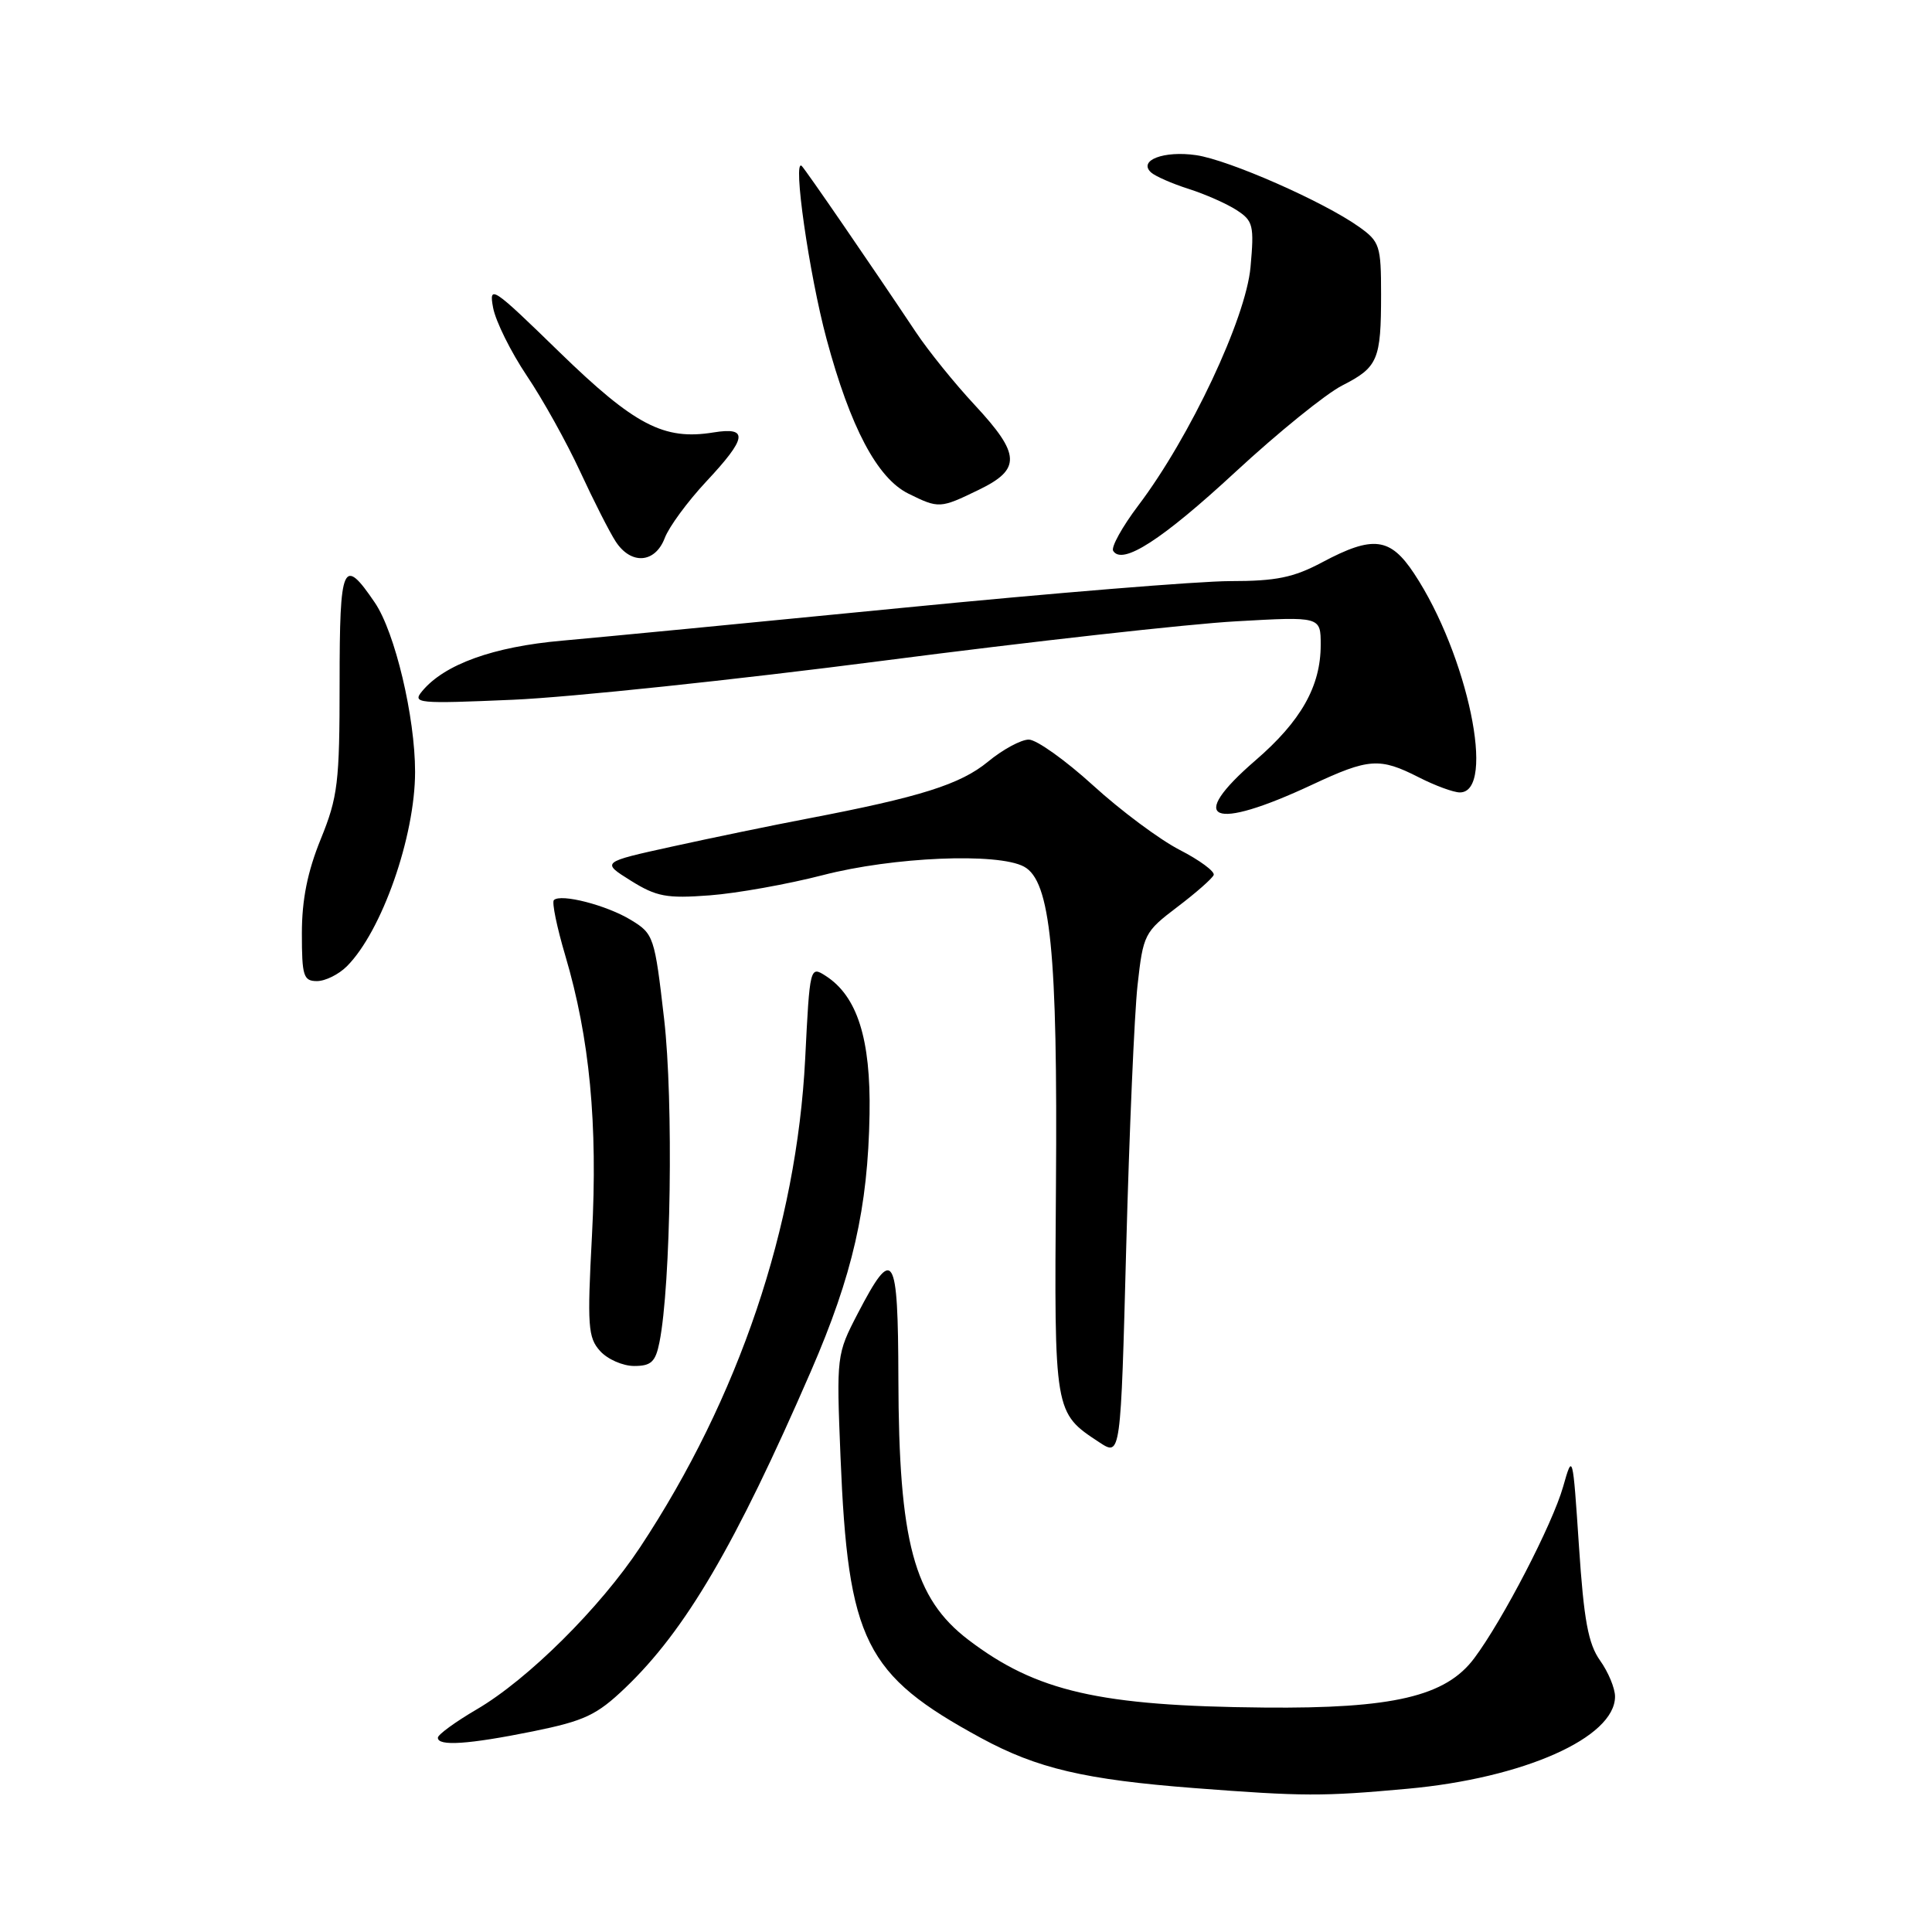 <?xml version="1.0" encoding="UTF-8" standalone="no"?>
<!DOCTYPE svg PUBLIC "-//W3C//DTD SVG 1.1//EN" "http://www.w3.org/Graphics/SVG/1.1/DTD/svg11.dtd" >
<svg xmlns="http://www.w3.org/2000/svg" xmlns:xlink="http://www.w3.org/1999/xlink" version="1.1" viewBox="0 0 256 256">
 <g >
 <path fill="currentColor"
d=" M 186.50 237.02 C 201.89 235.62 214.00 230.24 214.00 224.80 C 214.00 223.70 213.11 221.56 212.02 220.03 C 210.45 217.82 209.87 214.70 209.22 204.87 C 208.40 192.59 208.39 192.53 207.12 197.00 C 205.71 201.96 199.13 214.67 195.34 219.73 C 191.57 224.78 184.59 226.42 167.50 226.26 C 145.69 226.06 137.32 224.14 128.32 217.29 C 121.09 211.78 119.09 204.32 119.04 182.67 C 119.00 165.93 118.39 164.95 113.66 174.04 C 110.85 179.45 110.83 179.63 111.37 193.00 C 112.37 217.48 114.59 221.93 130.02 230.31 C 137.44 234.33 143.74 235.81 158.24 236.93 C 172.71 238.04 175.24 238.05 186.50 237.02 Z  M 70.64 229.41 C 77.46 228.02 79.07 227.26 82.84 223.66 C 90.83 216.02 97.40 204.83 107.44 181.72 C 112.99 168.94 115.01 160.08 115.22 147.62 C 115.39 137.65 113.59 132.00 109.41 129.31 C 107.33 127.97 107.30 128.08 106.69 140.30 C 105.56 162.54 97.90 185.22 84.83 205.00 C 79.51 213.04 69.96 222.53 63.17 226.50 C 60.35 228.15 58.03 229.84 58.02 230.25 C 57.99 231.42 62.08 231.14 70.64 229.41 Z  M 150.73 130.55 C 151.48 123.80 151.64 123.49 156.00 120.18 C 158.47 118.31 160.64 116.40 160.82 115.94 C 160.99 115.48 158.97 113.98 156.32 112.62 C 153.67 111.26 148.50 107.41 144.84 104.07 C 141.17 100.73 137.34 98.00 136.32 98.00 C 135.29 98.00 132.86 99.32 130.91 100.93 C 127.25 103.94 121.95 105.61 107.00 108.47 C 102.33 109.36 94.26 111.03 89.08 112.17 C 79.66 114.24 79.66 114.24 83.58 116.69 C 86.99 118.82 88.34 119.07 94.03 118.64 C 97.63 118.37 104.38 117.16 109.03 115.96 C 118.33 113.55 132.19 112.96 135.68 114.83 C 139.21 116.72 140.15 126.14 139.92 157.08 C 139.69 187.33 139.67 187.17 145.69 191.13 C 148.50 192.97 148.50 192.97 149.23 165.24 C 149.64 149.98 150.31 134.37 150.73 130.55 Z  M 87.38 177.86 C 88.90 170.27 89.25 145.87 88.00 135.03 C 86.74 124.10 86.63 123.74 83.60 121.90 C 80.39 119.94 74.29 118.37 73.39 119.27 C 73.11 119.56 73.79 122.87 74.91 126.64 C 78.14 137.57 79.22 148.90 78.44 163.69 C 77.80 175.72 77.91 177.24 79.52 179.02 C 80.50 180.11 82.53 181.00 84.03 181.00 C 86.28 181.00 86.86 180.46 87.38 177.86 Z  M 45.96 128.04 C 50.59 123.41 55.00 110.85 55.00 102.27 C 55.00 94.99 52.34 83.80 49.68 79.87 C 45.45 73.63 45.00 74.66 45.00 90.44 C 45.00 103.71 44.77 105.60 42.50 111.19 C 40.74 115.51 40.00 119.23 40.00 123.67 C 40.00 129.33 40.21 130.00 42.00 130.00 C 43.10 130.00 44.88 129.12 45.96 128.04 Z  M 173.86 103.98 C 181.38 100.46 182.82 100.36 188.00 103.00 C 190.16 104.10 192.60 105.00 193.44 105.00 C 198.29 105.00 194.48 86.72 187.38 76.00 C 184.21 71.20 181.93 70.92 175.21 74.50 C 171.40 76.53 169.10 77.00 163.01 77.00 C 158.88 77.00 139.30 78.60 119.50 80.55 C 99.70 82.50 79.45 84.45 74.50 84.89 C 65.36 85.69 58.88 88.03 55.94 91.58 C 54.59 93.20 55.30 93.27 68.00 92.72 C 75.43 92.40 97.47 90.08 117.00 87.55 C 136.53 85.02 157.56 82.67 163.75 82.33 C 175.00 81.69 175.00 81.69 175.00 85.45 C 175.00 90.93 172.40 95.54 166.35 100.76 C 157.11 108.74 160.54 110.21 173.86 103.98 Z  M 88.08 71.30 C 88.64 69.81 91.11 66.46 93.55 63.84 C 99.00 58.02 99.22 56.54 94.54 57.30 C 87.96 58.37 84.10 56.35 74.11 46.64 C 65.24 38.00 64.76 37.68 65.34 40.78 C 65.68 42.58 67.69 46.63 69.80 49.78 C 71.92 52.92 75.10 58.65 76.88 62.50 C 78.66 66.35 80.77 70.51 81.58 71.75 C 83.61 74.87 86.80 74.65 88.08 71.30 Z  M 163.72 62.52 C 169.34 57.32 175.70 52.17 177.85 51.08 C 182.59 48.66 183.00 47.70 183.00 38.99 C 183.00 32.56 182.82 32.01 180.08 30.06 C 175.39 26.72 162.85 21.20 158.50 20.56 C 154.23 19.94 150.79 21.24 152.51 22.84 C 153.05 23.34 155.30 24.33 157.50 25.03 C 159.70 25.73 162.57 27.00 163.87 27.85 C 166.05 29.26 166.20 29.88 165.70 35.40 C 165.08 42.21 157.68 57.93 150.83 66.98 C 148.70 69.80 147.20 72.51 147.50 72.99 C 148.70 74.94 153.97 71.54 163.72 62.52 Z  M 129.68 64.91 C 135.33 62.18 135.24 60.21 129.18 53.69 C 126.52 50.84 123.00 46.48 121.35 44.00 C 115.42 35.11 106.75 22.49 106.24 22.00 C 104.99 20.80 107.21 36.33 109.52 44.91 C 112.67 56.62 116.24 63.37 120.37 65.41 C 124.40 67.40 124.57 67.39 129.68 64.91 Z "/>
</g>
</svg>